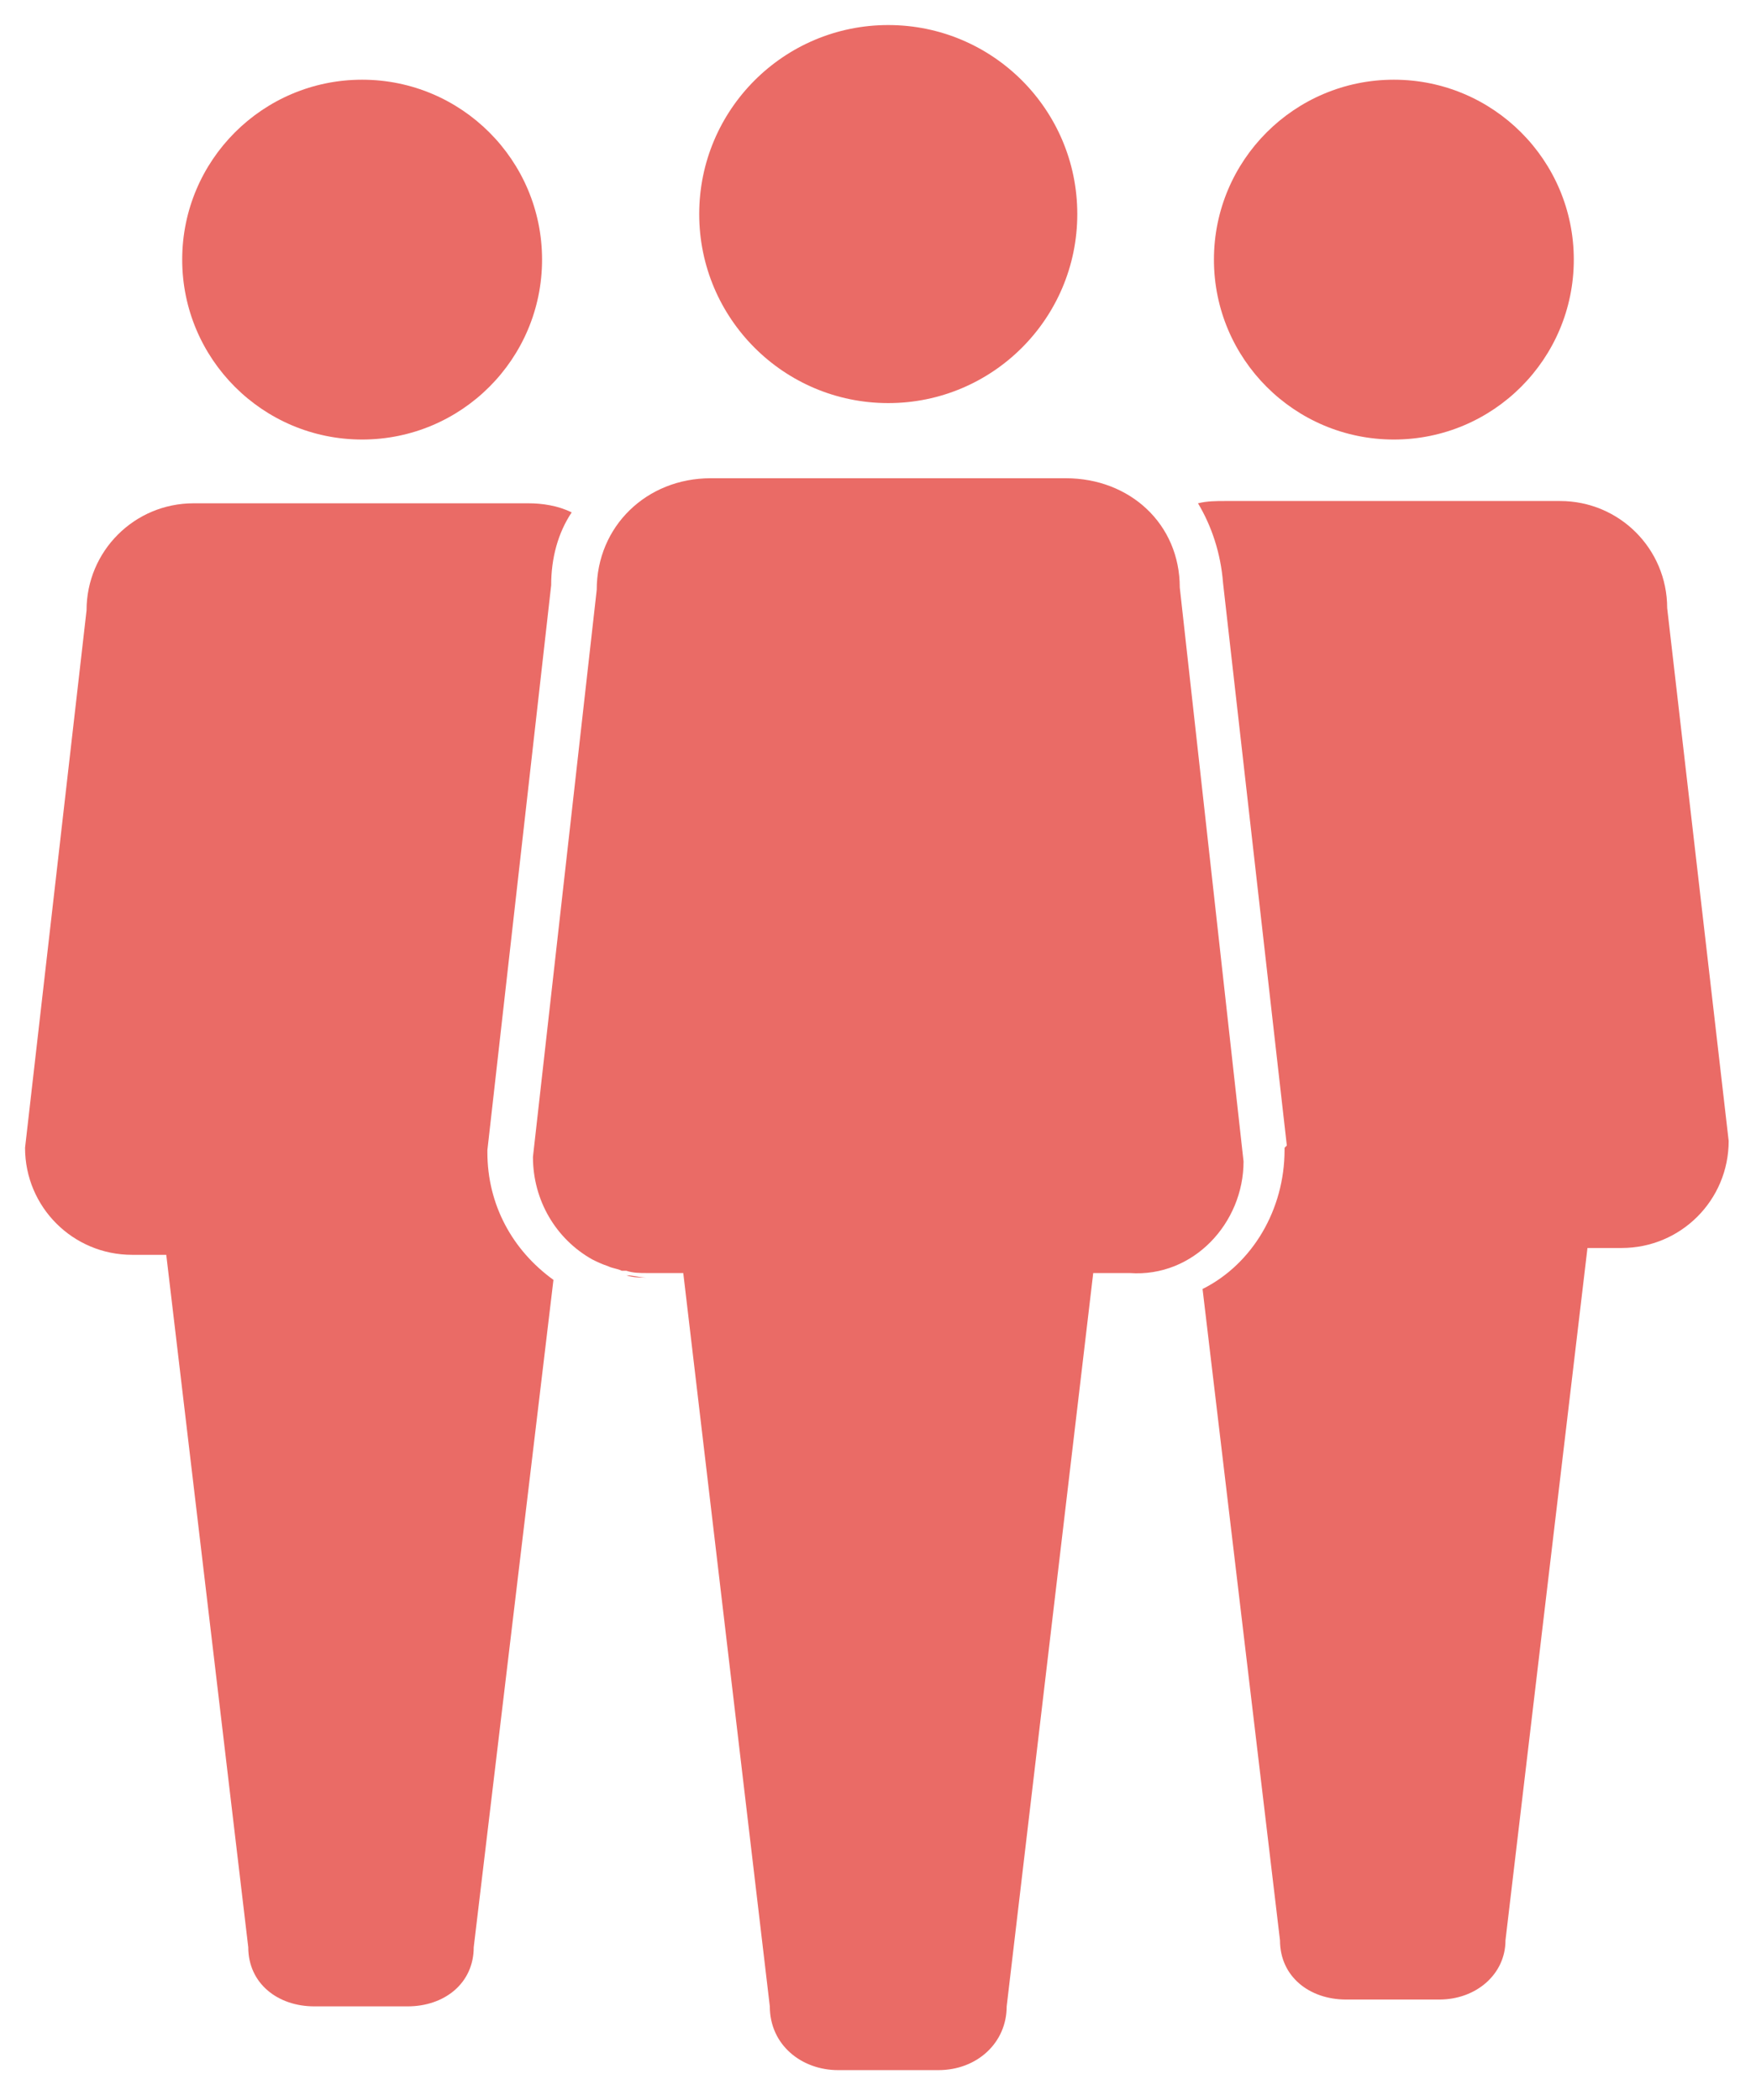 <?xml version="1.0" encoding="utf-8"?>
<!-- Generator: Adobe Illustrator 24.1.2, SVG Export Plug-In . SVG Version: 6.00 Build 0)  -->
<svg version="1.1" id="Camada_1" xmlns="http://www.w3.org/2000/svg" xmlns:xlink="http://www.w3.org/1999/xlink" x="0px" y="0px"
	 viewBox="0 0 77.1 92.2" style="enable-background:new 0 0 77.1 92.2;" xml:space="preserve">
<style type="text/css">
	.st0{fill:#EA6B66;}
</style>
<path class="st0" d="M28.4,56.1c-0.3,0-0.6,0-0.9-0.1C27.8,56,28.1,56.1,28.4,56.1z"/>
<path class="st0" d="M26.1,55.4C26.1,55.4,26.1,55.4,26.1,55.4C26.1,55.4,26.1,55.4,26.1,55.4z"/>
<path class="st0" d="M27.3,55.9c-0.2,0-0.4-0.1-0.6-0.2C26.9,55.8,27.1,55.9,27.3,55.9z"/>
<path class="st0" d="M21.4,50.6v-0.1l0,0l2.8-24.8c0-1.2,0.3-2.3,0.9-3.2c-0.6-0.3-1.3-0.4-1.9-0.4H8.5c-2.6,0-4.7,2.1-4.7,4.7
	L1.1,50.4c0,2.6,2.1,4.7,4.7,4.7h1.5l3.6,30.4c0,1.6,1.3,2.6,2.9,2.6h4.1c1.6,0,2.9-1,2.9-2.6l3.5-29.3
	C22.5,54.9,21.4,52.9,21.4,50.6z"/>
<circle class="st0" cx="15.9" cy="11.4" r="7.9"/>
<path class="st0" d="M73.2,26.7c0-2.6-2.1-4.7-4.7-4.7H53.8c-0.4,0-0.8,0-1.2,0.1c0.6,1,1,2.2,1.1,3.5l2.8,24.7l-0.1,0.1v0.1
	c0,2.6-1.4,5-3.6,6.1l3.4,28.6c0,1.6,1.3,2.6,2.9,2.6h4.1c1.6,0,2.9-1.1,2.9-2.6l3.6-30.4h1.5c2.6,0,4.7-2.1,4.7-4.7L73.2,26.7z"/>
<circle class="st0" cx="61.2" cy="11.4" r="7.9"/>
<path class="st0" d="M54.6,51l-2.8-25.2c0-2.8-2.2-4.8-5-4.8H31.2c-2.8,0-5,2.1-5,4.9l-2.8,24.9c0,1.9,1,3.6,2.6,4.5c0,0,0,0,0,0
	c0.2,0.1,0.4,0.2,0.7,0.3c0.2,0.1,0.4,0.1,0.6,0.2c0.1,0,0.1,0,0.2,0c0.3,0.1,0.6,0.1,0.9,0.1H30l3.8,32.2c0,1.7,1.4,2.8,3,2.8h4.4
	c1.7,0,3-1.2,3-2.8l3.8-32.2h1.6C52.4,56.1,54.6,53.7,54.6,51z"/>
<circle class="st0" cx="39" cy="9.4" r="8.3"/>
</svg>
